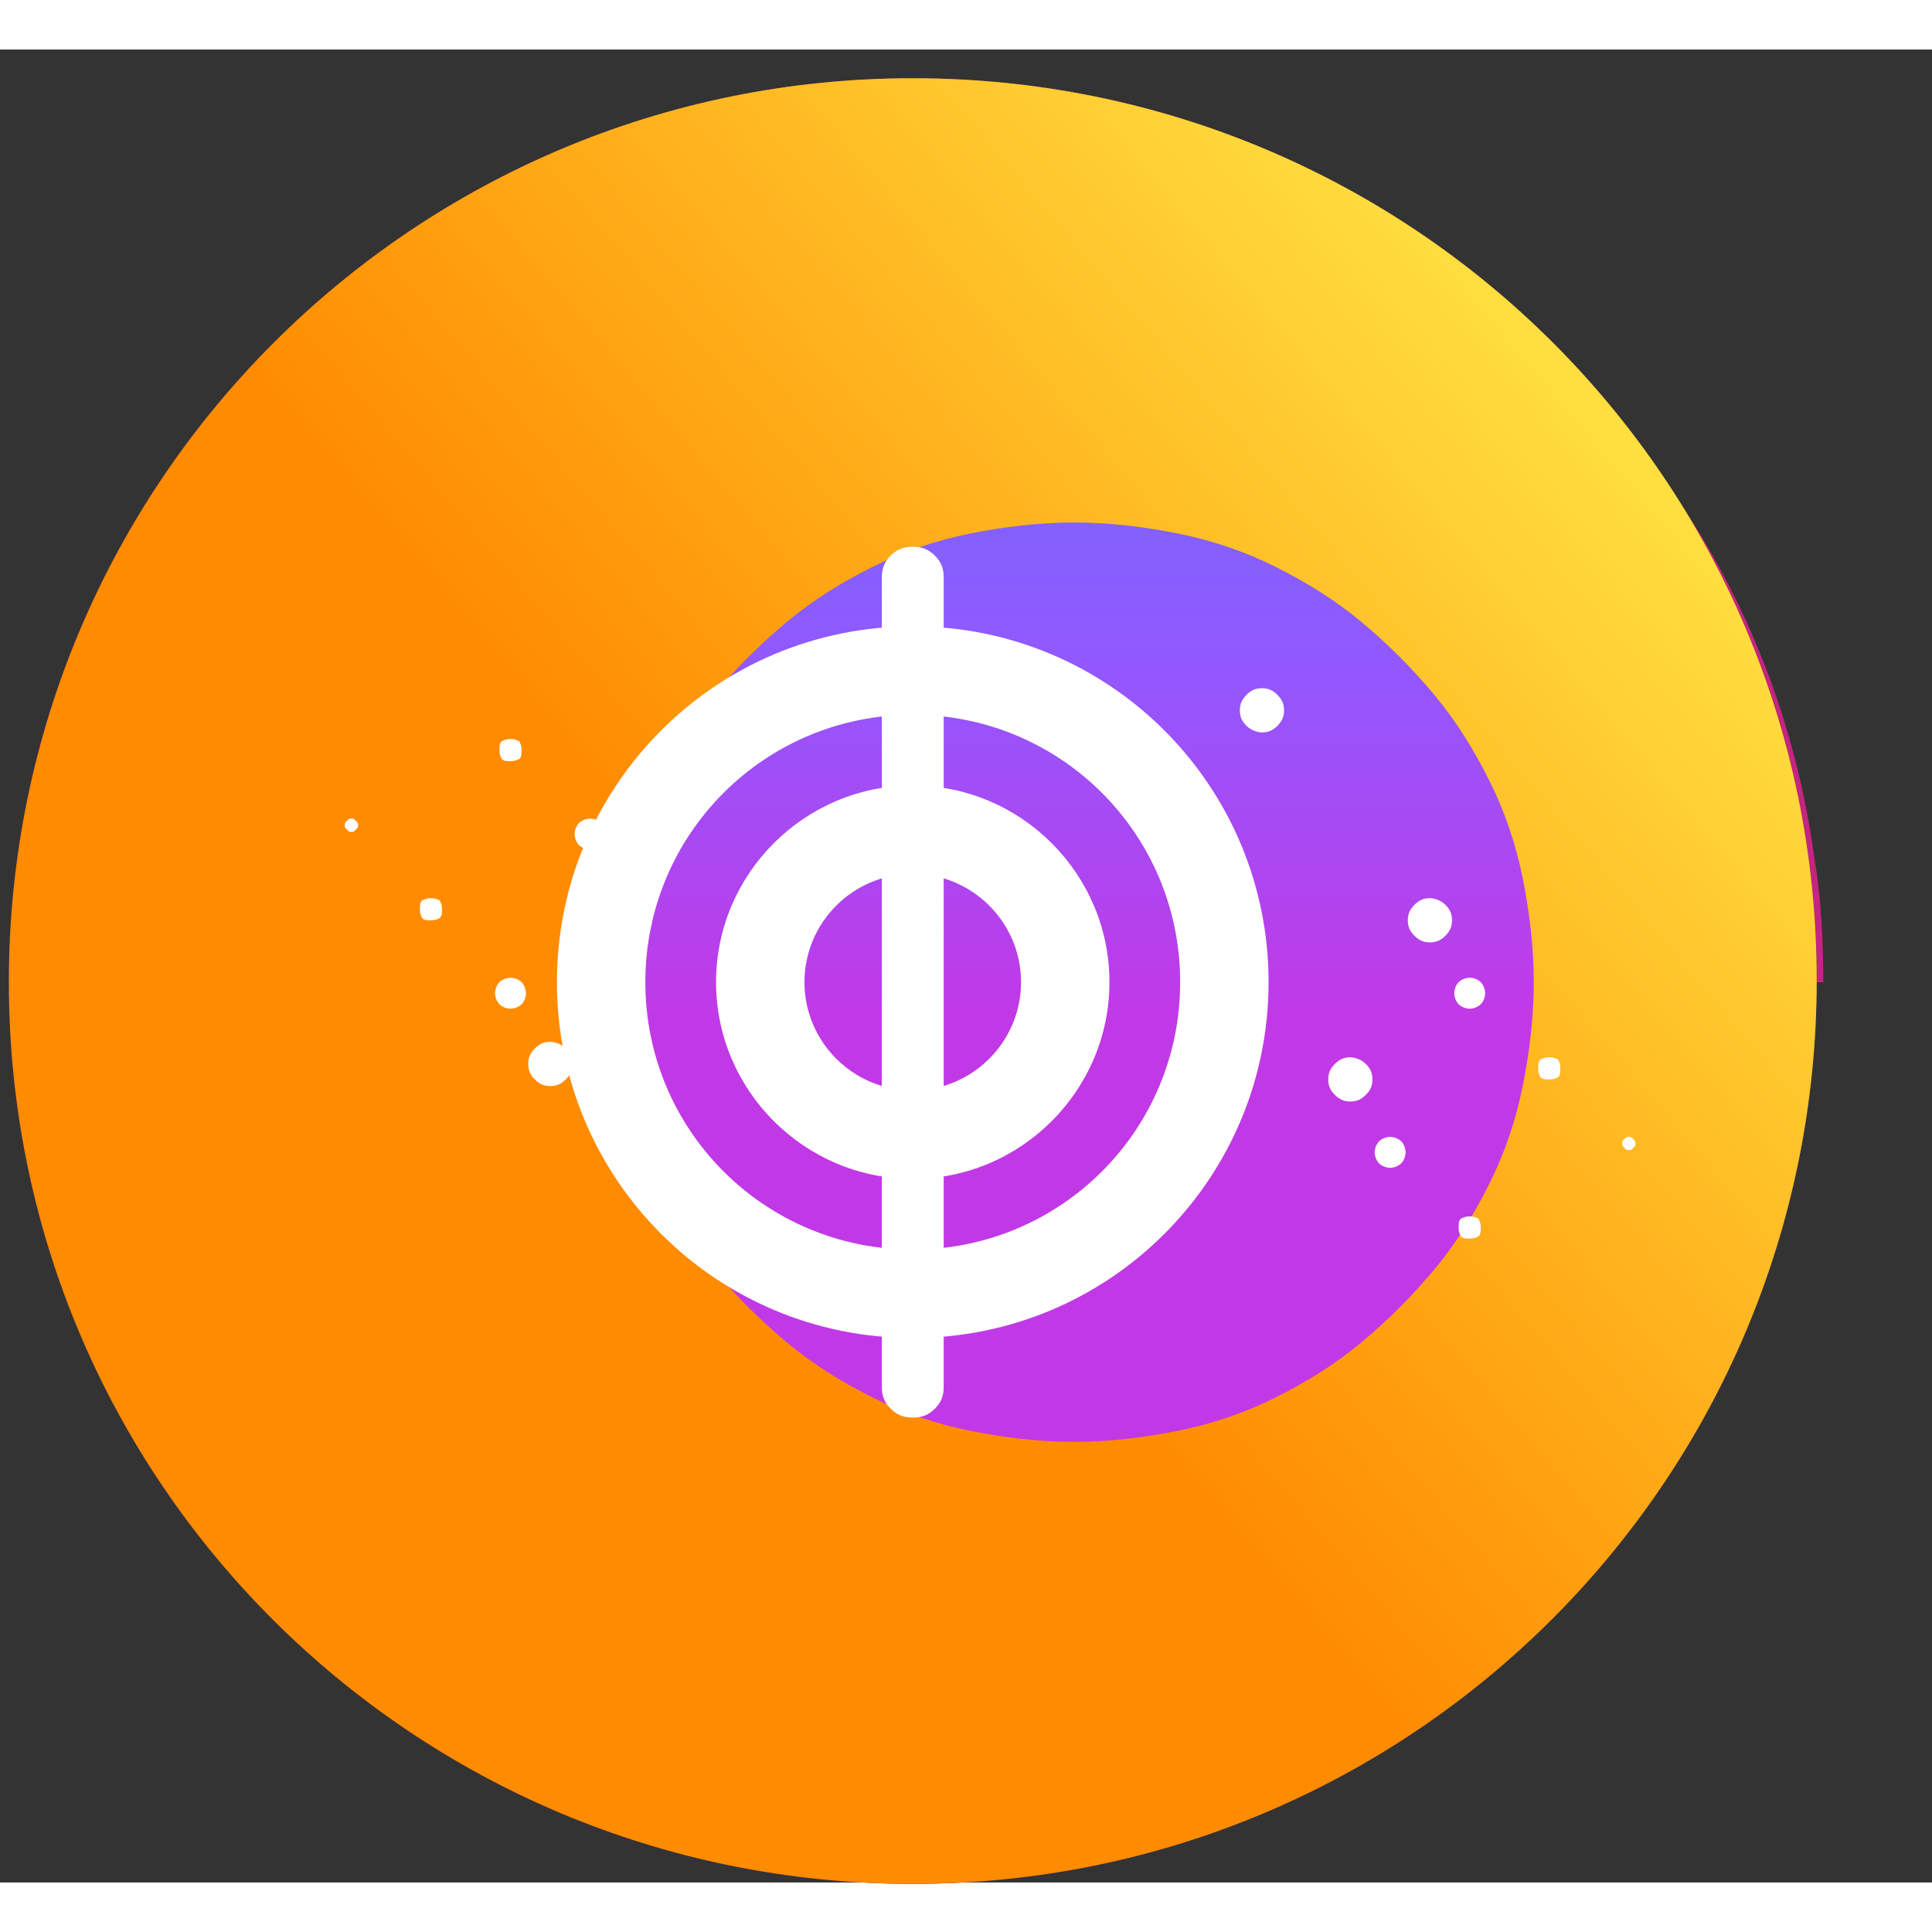 <?xml version="1.0" encoding="UTF-8" standalone="no"?>
<svg xmlns="http://www.w3.org/2000/svg" width="64" height="64" viewBox="0 0 87.418 82.937">
  <rect x="0" y="0" width="87.418" height="82.937" fill="#333333" stroke="none"/>
  <defs>
    <radialGradient id="a" cx="-14383" cy="-8078.4" r="38.471" gradientTransform="translate(14711 8339.9) scale(1.028)" gradientUnits="userSpaceOnUse">
      <stop offset=".045" stop-color="#ffea00"/>
      <stop offset=".12" stop-color="#ffde00"/>
      <stop offset=".254" stop-color="#ffbf00"/>
      <stop offset=".429" stop-color="#ff8e00"/>
      <stop offset=".769" stop-color="#ff272d"/>
      <stop offset=".872" stop-color="#e0255a"/>
      <stop offset=".953" stop-color="#cc2477"/>
      <stop offset="1" stop-color="#c42482"/>
    </radialGradient>
    <radialGradient id="b" cx="-7529.7" cy="-7921.5" r="86.499" gradientTransform="matrix(.181 -.984 .849 .156 10689 -2540.8)" gradientUnits="userSpaceOnUse">
      <stop offset="0" stop-color="#00ccda"/>
      <stop offset=".22" stop-color="#0083ff"/>
      <stop offset=".261" stop-color="#007af9"/>
      <stop offset=".33" stop-color="#0060e8"/>
      <stop offset=".333" stop-color="#005fe7"/>
      <stop offset=".438" stop-color="#2639ad"/>
      <stop offset=".522" stop-color="#401e84"/>
      <stop offset=".566" stop-color="#4a1475"/>
    </radialGradient>
    <linearGradient id="c" x1="70.786" x2="6.447" y1="12.393" y2="74.468" gradientTransform="translate(1.3 -.001)" gradientUnits="userSpaceOnUse">
      <stop offset="0" stop-color="#000f43" stop-opacity=".4"/>
      <stop offset=".485" stop-color="#001962" stop-opacity=".173"/>
      <stop offset="1" stop-color="#002079" stop-opacity="0"/>
    </linearGradient>
    <radialGradient id="d" cx="-8260.9" cy="-6516.6" r="73.72" gradientTransform="translate(8523.8 6585.5) scale(1.057)" gradientUnits="userSpaceOnUse">
      <stop offset=".129" stop-color="#ffea00"/>
      <stop offset=".186" stop-color="#ffde00"/>
      <stop offset=".247" stop-color="#ffbf00"/>
      <stop offset=".283" stop-color="#ffb200"/>
      <stop offset=".403" stop-color="#ff8e00"/>
      <stop offset=".467" stop-color="#ff7f00"/>
      <stop offset=".71" stop-color="#ff272d"/>
      <stop offset=".782" stop-color="#f92433"/>
      <stop offset=".86" stop-color="#e91c45"/>
      <stop offset=".935" stop-color="#cf0e62"/>
      <stop offset="1" stop-color="#b5007f"/>
    </radialGradient>
    <radialGradient id="e" cx="-8285.9" cy="-6772.6" r="80.685" gradientTransform="translate(8533.2 6726.9) scale(1.057)" gradientUnits="userSpaceOnUse">
      <stop offset="0" stop-color="#960e18"/>
      <stop offset=".401" stop-color="#b11927" stop-opacity=".74"/>
      <stop offset=".817" stop-color="#db293d" stop-opacity=".343"/>
      <stop offset="1" stop-color="#e6334e" stop-opacity=".2"/>
    </radialGradient>
    <radialGradient id="f" cx="-8324.6" cy="-6415.2" r="43.502" gradientTransform="translate(8488.3 6577.2) scale(1.05)" gradientUnits="userSpaceOnUse">
      <stop offset="0" stop-color="#fff44f"/>
      <stop offset=".203" stop-color="#ffe847"/>
      <stop offset=".499" stop-color="#ffc830"/>
      <stop offset=".852" stop-color="#ff980e"/>
      <stop offset="1" stop-color="#ff8b00"/>
    </radialGradient>
    <linearGradient id="g" x1="62.446" x2="15.982" y1="5.906" y2="45.185" gradientTransform="translate(1.3 -.001)" gradientUnits="userSpaceOnUse">
      <stop offset="0" stop-color="#fff44f" stop-opacity=".8"/>
      <stop offset=".094" stop-color="#fff44f" stop-opacity=".699"/>
      <stop offset=".752" stop-color="#fff44f" stop-opacity="0"/>
    </linearGradient>
    <linearGradient id="h" x1="49.453" x2="49.453" y1="-9.9" y2="43.867" gradientTransform="translate(1.3 -.001)" gradientUnits="userSpaceOnUse">
      <stop offset="0" stop-color="#3a8ee6"/>
      <stop offset=".241" stop-color="#5c79f0"/>
      <stop offset=".691" stop-color="#9059ff"/>
      <stop offset="1" stop-color="#c139e6"/>
    </linearGradient>
  </defs>
  <path fill="url(#a)" d="M82.5 42.2c0-1.9-.1-3.8-.4-5.6-1.2-8.9-5.4-16.8-11.7-22.7-1.2-1.1-2.5-2.1-3.8-3.1-.8-.6-1.6-1.2-2.5-1.7-.8-.5-1.7-1-2.5-1.4-1.7-.9-3.5-1.6-5.3-2.2-1.8-.6-3.7-1-5.6-1.3-1.9-.3-3.8-.4-5.7-.4-1.9 0-3.8.1-5.7.4-1.9.3-3.8.7-5.6 1.3-1.8.6-3.6 1.3-5.3 2.2-.9.4-1.7.9-2.5 1.4-.9.5-1.7 1.1-2.5 1.7-1.3 1-2.6 2-3.8 3.1-6.3 5.9-10.5 13.8-11.7 22.7-.3 1.9-.4 3.7-.4 5.6 0 1.9.1 3.8.4 5.6.3 1.9.7 3.7 1.3 5.5.6 1.8 1.3 3.6 2.2 5.2.9 1.7 1.9 3.3 3 4.8 1.1 1.5 2.3 3 3.6 4.3 1.3 1.3 2.7 2.5 4.2 3.6 1.5 1.1 3.1 2.1 4.8 3 1.7.9 3.4 1.6 5.2 2.2 1.8.6 3.6 1 5.5 1.3 1.9.3 3.7.4 5.6.4 1.9 0 3.8-.1 5.6-.4 1.9-.3 3.7-.7 5.5-1.3 1.8-.6 3.5-1.3 5.2-2.2 1.7-.9 3.3-1.9 4.8-3 1.5-1.1 2.9-2.3 4.2-3.6 1.3-1.3 2.5-2.7 3.6-4.3 1.1-1.5 2.1-3.1 3-4.8.9-1.7 1.6-3.4 2.2-5.2.6-1.8 1-3.6 1.3-5.5.3-1.8.4-3.7.4-5.6z"/>
  <path fill="url(#b)" d="M41.3 83c22.6 0 40.9-18.3 40.9-40.9S63.9 1.3 41.3 1.3.4 19.6.4 42.2s18.3 40.8 40.9 40.8z"/>
  <path fill="url(#c)" d="M41.3 83c22.6 0 40.9-18.3 40.9-40.9S63.9 1.3 41.3 1.3.4 19.6.4 42.2s18.3 40.8 40.9 40.8z"/>
  <path fill="url(#d)" d="M76.7 36.9c-.7-3.9-2.6-7.5-5.3-10.2-1.2-1.2-2.5-2.2-3.9-3-1.4-.8-2.9-1.4-4.5-1.8-1.6-.4-3.2-.6-4.8-.6-1.6 0-3.2.2-4.8.6-1.6.4-3.1 1-4.5 1.8-1.4.8-2.7 1.8-3.9 3-2.7 2.7-4.6 6.3-5.3 10.2-.7 3.9-.2 7.9 1.4 11.4 1.6 3.5 4.3 6.4 7.7 8.2 3.4 1.8 7.3 2.4 11.1 1.7 3.8-.7 7.3-2.7 9.9-5.5 2.6-2.9 4.3-6.6 4.7-10.5.4-3.9-.5-7.9-2.8-11.3z"/>
  <path fill="url(#e)" d="M76.7 36.9c-.7-3.9-2.6-7.5-5.3-10.2-1.2-1.2-2.5-2.2-3.9-3-1.4-.8-2.9-1.4-4.5-1.8-1.6-.4-3.2-.6-4.8-.6-1.6 0-3.2.2-4.8.6-1.6.4-3.1 1-4.5 1.8-1.4.8-2.7 1.8-3.9 3-2.7 2.7-4.6 6.3-5.3 10.2-.7 3.9-.2 7.9 1.4 11.4 1.6 3.5 4.3 6.4 7.7 8.2 3.4 1.8 7.3 2.4 11.1 1.7 3.8-.7 7.3-2.7 9.9-5.5 2.6-2.9 4.3-6.6 4.7-10.5.4-3.9-.5-7.9-2.8-11.3z"/>
  <path fill="url(#f)" d="M41.3 83c22.6 0 40.9-18.3 40.9-40.9S63.9 1.3 41.3 1.3.4 19.6.4 42.2s18.3 40.8 40.9 40.8z"/>
  <path fill="url(#g)" d="M41.3 83c22.6 0 40.9-18.3 40.9-40.9S63.9 1.3 41.3 1.3.4 19.6.4 42.2s18.3 40.8 40.9 40.8z"/>
  <path fill="url(#h)" d="M69.4 42.2c0-1.6-.2-3.2-.5-4.7-.3-1.5-.8-3-1.5-4.4-.7-1.4-1.5-2.7-2.5-3.9-1-1.2-2.1-2.3-3.3-3.3-1.2-1-2.5-1.8-3.9-2.5-1.4-.7-2.9-1.2-4.4-1.5-1.5-.3-3.1-.5-4.7-.5-1.6 0-3.2.2-4.7.5-1.5.3-3 .8-4.4 1.5-1.4.7-2.7 1.5-3.9 2.5-1.2 1-2.3 2.1-3.3 3.3-1 1.2-1.8 2.5-2.5 3.9-.7 1.4-1.2 2.9-1.5 4.4-.3 1.5-.5 3.1-.5 4.7 0 1.6.2 3.2.5 4.7.3 1.5.8 3 1.5 4.4.7 1.4 1.5 2.7 2.5 3.9 1 1.2 2.1 2.3 3.3 3.3 1.2 1 2.5 1.8 3.9 2.5 1.4.7 2.9 1.2 4.4 1.5 1.5.3 3.1.5 4.7.5 1.6 0 3.2-.2 4.7-.5 1.5-.3 3-.8 4.4-1.5 1.4-.7 2.7-1.5 3.9-2.5 1.2-1 2.3-2.1 3.3-3.3 1-1.2 1.8-2.5 2.5-3.9.7-1.4 1.2-2.9 1.5-4.4.3-1.5.5-3.1.5-4.7z"/>
  <path fill="#fff" d="M57.1 30.9c.3 0 .5-.1.7-.3.2-.2.3-.4.3-.7 0-.3-.1-.5-.3-.7-.2-.2-.4-.3-.7-.3-.3 0-.5.1-.7.3-.2.2-.3.4-.3.7 0 .3.1.5.3.7.2.2.5.3.7.3zm-32.2 14c-.3 0-.5.1-.7.3-.2.2-.3.4-.3.7 0 .3.1.5.3.7.2.2.4.3.7.3.3 0 .5-.1.7-.3.2-.2.3-.4.3-.7 0-.3-.1-.5-.3-.7-.2-.2-.5-.3-.7-.3zm3.6-6.5c-.3 0-.5.1-.7.3-.2.2-.3.4-.3.7 0 .3.1.5.3.7.2.2.4.3.7.3.3 0 .5-.1.7-.3.2-.2.3-.4.3-.7 0-.3-.1-.5-.3-.7-.2-.2-.5-.3-.7-.3zm-5.4 3.6c-.2 0-.4.1-.5.2-.1.1-.2.3-.2.5s.1.4.2.5c.1.1.3.2.5.2s.4-.1.5-.2c.1-.1.2-.3.2-.5s-.1-.4-.2-.5c-.1-.1-.3-.2-.5-.2zm3.6-7.2c-.2 0-.4.1-.5.2-.1.1-.2.3-.2.5s.1.4.2.5c.1.1.3.2.5.2s.4-.1.5-.2c.1-.1.2-.3.2-.5s-.1-.4-.2-.5c-.1-.1-.3-.2-.5-.2zm-7.2 3.6c-.1 0-.2 0-.4.1-.1.1-.1.2-.1.4 0 .1 0 .2.1.4.1.1.2.1.4.1.1 0 .2 0 .4-.1.1-.1.1-.2.1-.4 0-.1 0-.2-.1-.4-.2-.1-.3-.1-.4-.1zm3.6-7.2c-.1 0-.2 0-.4.1-.1.1-.1.2-.1.4 0 .1 0 .2.1.4.1.1.2.1.4.1.1 0 .2 0 .4-.1.1-.1.1-.2.1-.4 0-.1 0-.2-.1-.4-.2-.1-.3-.1-.4-.1zm-7.2 3.6c-.1 0-.1 0-.2.1-.1.1-.1.1-.1.2s0 .1.1.2c.1.1.1.1.2.1s.1 0 .2-.1c.1-.1.1-.1.1-.2s0-.1-.1-.2c-.1-.1-.1-.1-.2-.1zm48.8 3.6c-.3 0-.5.1-.7.3-.2.2-.3.4-.3.7 0 .3.1.5.3.7.2.2.4.3.7.3.3 0 .5-.1.7-.3.2-.2.3-.4.3-.7 0-.3-.1-.5-.3-.7-.2-.2-.5-.3-.7-.3zm-3.6 7.2c-.3 0-.5.1-.7.3-.2.2-.3.4-.3.7 0 .3.1.5.3.7.2.2.4.3.7.3.3 0 .5-.1.7-.3.2-.2.3-.4.3-.7 0-.3-.1-.5-.3-.7-.2-.2-.5-.3-.7-.3zm5.4-3.6c-.2 0-.4.1-.5.2-.1.1-.2.3-.2.5s.1.4.2.5c.1.1.3.2.5.2s.4-.1.5-.2c.1-.1.2-.3.2-.5s-.1-.4-.2-.5c-.1-.1-.3-.2-.5-.2zm-3.6 7.2c-.2 0-.4.1-.5.2-.1.1-.2.3-.2.5s.1.4.2.5c.1.1.3.2.5.2s.4-.1.5-.2c.1-.1.2-.3.2-.5s-.1-.4-.2-.5c-.1-.1-.3-.2-.5-.2zm7.2-3.6c-.1 0-.2 0-.4.1-.1.1-.1.2-.1.4 0 .1 0 .2.1.4.1.1.2.1.4.1.1 0 .2 0 .4-.1.1-.1.1-.2.1-.4 0-.1 0-.2-.1-.4-.2-.1-.3-.1-.4-.1zm-3.6 7.2c-.1 0-.2 0-.4.1-.1.1-.1.2-.1.4 0 .1 0 .2.1.4.1.1.2.1.4.1.1 0 .2 0 .4-.1.1-.1.1-.2.1-.4 0-.1 0-.2-.1-.4-.2-.1-.3-.1-.4-.1zm7.2-3.6c-.1 0-.1 0-.2.1-.1.1-.1.1-.1.2s0 .1.1.2c.1.1.1.1.2.1s.1 0 .2-.1c.1-.1.1-.1.1-.2s0-.1-.1-.2c-.1-.1-.1-.1-.2-.1zM41.3 22.5c-.4 0-.7.1-1 .4-.3.3-.4.6-.4 1v36.6c0 .4.1.7.4 1 .3.3.6.4 1 .4.4 0 .7-.1 1-.4.3-.3.4-.6.4-1V23.9c0-.4-.1-.7-.4-1-.3-.3-.6-.4-1-.4z"/>
  <path fill="#fff" d="M41.3 26.1c-8.9 0-16.1 7.2-16.1 16.1 0 8.9 7.2 16.1 16.1 16.1 8.9 0 16.1-7.2 16.1-16.1 0-8.9-7.2-16.1-16.1-16.1zm0 28.2c-6.7 0-12.1-5.4-12.1-12.1s5.4-12.1 12.1-12.1 12.1 5.4 12.1 12.1-5.4 12.1-12.1 12.1z"/>
  <path fill="#fff" d="M41.3 33.3c-4.9 0-8.9 4-8.9 8.9 0 4.9 4 8.9 8.9 8.9 4.9 0 8.9-4 8.9-8.9 0-4.9-4-8.9-8.9-8.9zm0 13.8c-2.7 0-4.9-2.2-4.9-4.9s2.2-4.9 4.9-4.9 4.9 2.2 4.9 4.9-2.2 4.9-4.9 4.9z"/>
</svg>